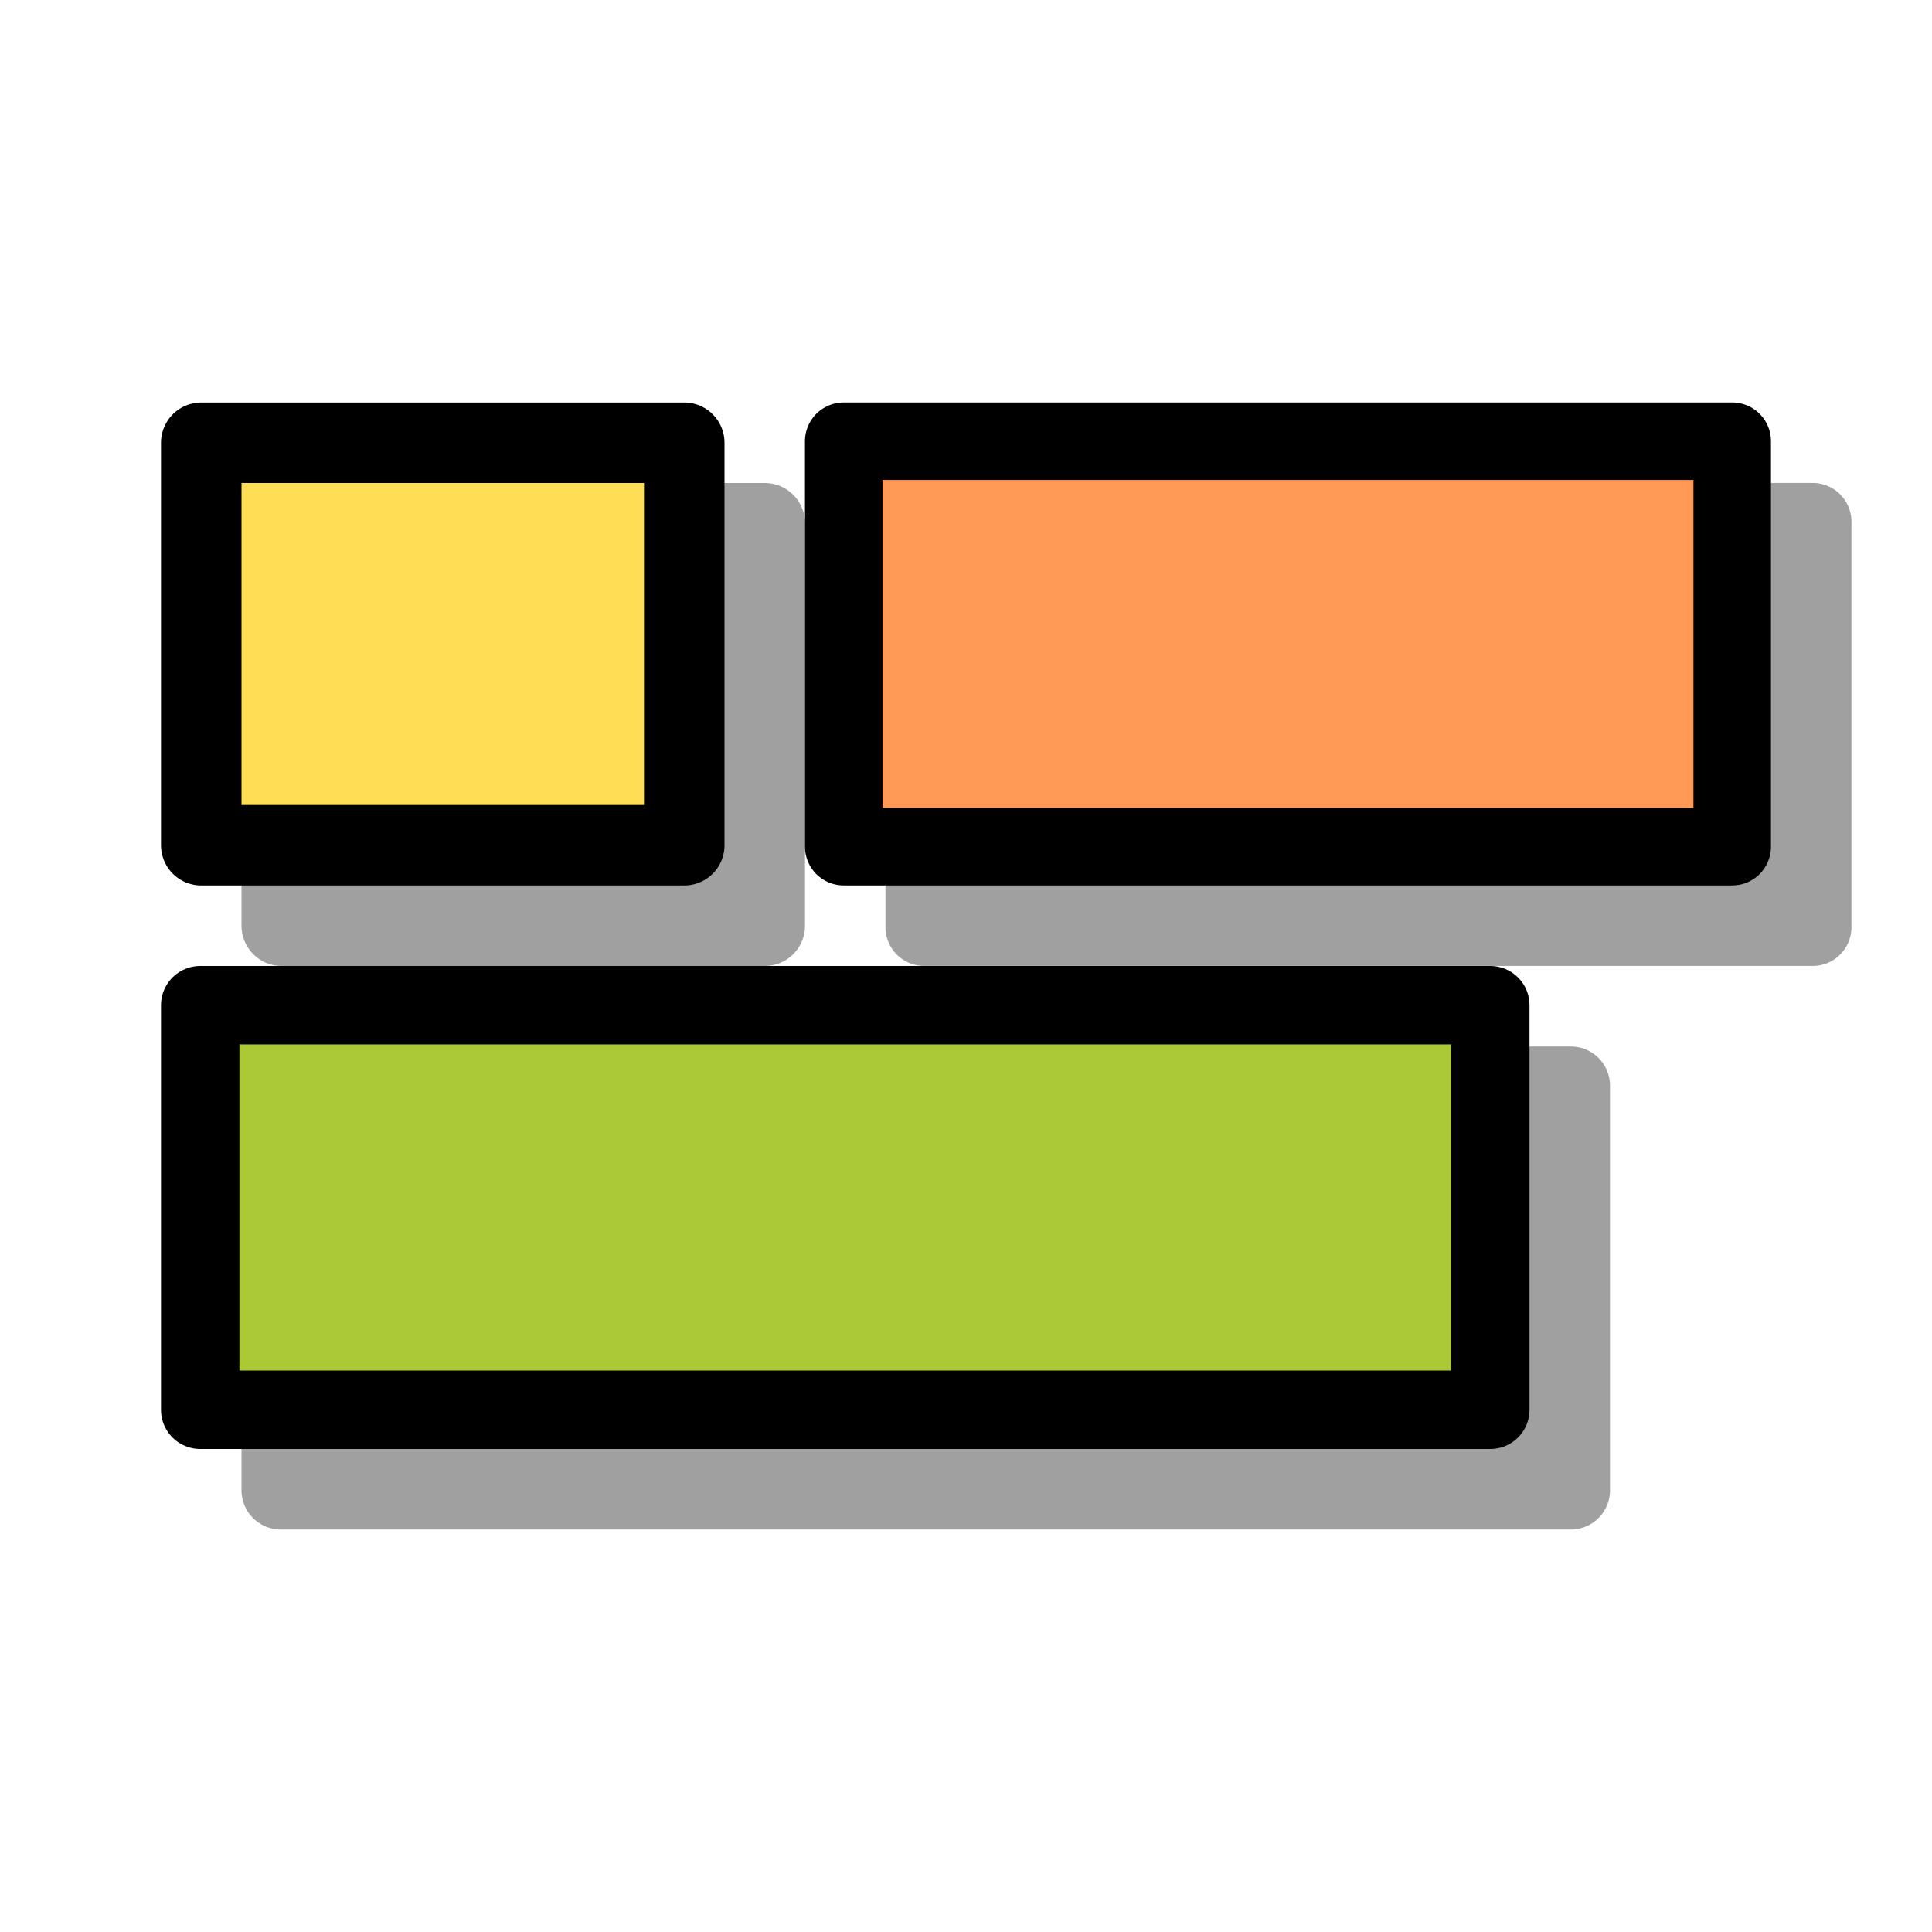 <?xml version="1.0" encoding="UTF-8" standalone="no"?>
<!-- Created with Inkscape (http://www.inkscape.org/) -->

<svg
   xmlns:dc="http://purl.org/dc/elements/1.1/"
   xmlns:cc="http://creativecommons.org/ns#"
   xmlns:rdf="http://www.w3.org/1999/02/22-rdf-syntax-ns#"
   xmlns:svg="http://www.w3.org/2000/svg"
   xmlns="http://www.w3.org/2000/svg"
   xmlns:sodipodi="http://sodipodi.sourceforge.net/DTD/sodipodi-0.dtd"
   xmlns:inkscape="http://www.inkscape.org/namespaces/inkscape"
   width="24"
   height="24"
   id="svg4152"
   version="1.1"
   inkscape:version="0.91 r"
   viewBox="0 0 24 24"
   sodipodi:docname="format-compact.svg">
  <defs
     id="defs4154">
    <inkscape:perspective
       sodipodi:type="inkscape:persp3d"
       inkscape:vp_x="0 : 12 : 1"
       inkscape:vp_y="0 : 1000 : 0"
       inkscape:vp_z="24 : 12 : 1"
       inkscape:persp3d-origin="12 : 8 : 1"
       id="perspective4708" />
  </defs>
  <sodipodi:namedview
     id="base"
     pagecolor="#ffffff"
     bordercolor="#666666"
     borderopacity="1.0"
     inkscape:pageopacity="0.0"
     inkscape:pageshadow="2"
     inkscape:zoom="22.627417"
     inkscape:cx="8.2526339"
     inkscape:cy="14.711387"
     inkscape:current-layer="layer1"
     showgrid="true"
     inkscape:grid-bbox="true"
     inkscape:document-units="px"
     inkscape:object-nodes="false"
     inkscape:snap-global="true"
     inkscape:window-width="1680"
     inkscape:window-height="995"
     inkscape:window-x="0"
     inkscape:window-y="0"
     inkscape:window-maximized="1"
     inkscape:snap-bbox="true"
     inkscape:object-paths="false"
     inkscape:bbox-nodes="true">
    <inkscape:grid
       type="xygrid"
       id="grid4700" />
  </sodipodi:namedview>
  <g
     id="layer1"
     inkscape:label="Layer 1"
     inkscape:groupmode="layer"
     transform="translate(0,-8)">
    <path
       style="fill:#a0a0a0;fill-opacity:1;fill-rule:evenodd;stroke:#a0a0a0;stroke-width:1px;stroke-linecap:round;stroke-linejoin:round;stroke-opacity:1"
       d="m 3.5,14.5 0,5 6,0 0,-5 z"
       id="path4184"
       inkscape:connector-curvature="0"
       sodipodi:nodetypes="ccccc" />
    <path
       sodipodi:nodetypes="ccccc"
       inkscape:connector-curvature="0"
       id="path4186"
       d="m 11.481,14.481 0,5.037 11.037,0 0,-5.037 z"
       style="fill:#a0a0a0;fill-opacity:1;fill-rule:evenodd;stroke:#a0a0a0;stroke-width:0.963px;stroke-linecap:round;stroke-linejoin:round;stroke-opacity:1" />
    <path
       style="fill:#a0a0a0;fill-opacity:1;fill-rule:evenodd;stroke:#a0a0a0;stroke-width:0.974px;stroke-linecap:round;stroke-linejoin:round;stroke-opacity:1"
       d="m 3.487,21.487 0,5.026 16.026,0 0,-5.026 z"
       id="path4188"
       inkscape:connector-curvature="0"
       sodipodi:nodetypes="ccccc" />
    <path
       sodipodi:nodetypes="ccccc"
       inkscape:connector-curvature="0"
       id="path4178"
       d="m 2.5,13.5 0,5 6,0 0,-5 z"
       style="fill:#ffdd55;fill-rule:evenodd;stroke:#000000;stroke-width:1px;stroke-linecap:round;stroke-linejoin:round;stroke-opacity:1" />
    <path
       style="fill:#ff9955;fill-rule:evenodd;stroke:#000000;stroke-width:0.963px;stroke-linecap:round;stroke-linejoin:round;stroke-opacity:1"
       d="m 10.481,13.481 0,5.037 11.037,0 0,-5.037 z"
       id="path4180"
       inkscape:connector-curvature="0"
       sodipodi:nodetypes="ccccc" />
    <path
       sodipodi:nodetypes="ccccc"
       inkscape:connector-curvature="0"
       id="path4182"
       d="m 2.487,20.487 0,5.026 16.026,0 0,-5.026 z"
       style="fill:#abc837;fill-rule:evenodd;stroke:#000000;stroke-width:0.974px;stroke-linecap:round;stroke-linejoin:round;stroke-opacity:1" />
  </g>
</svg>
